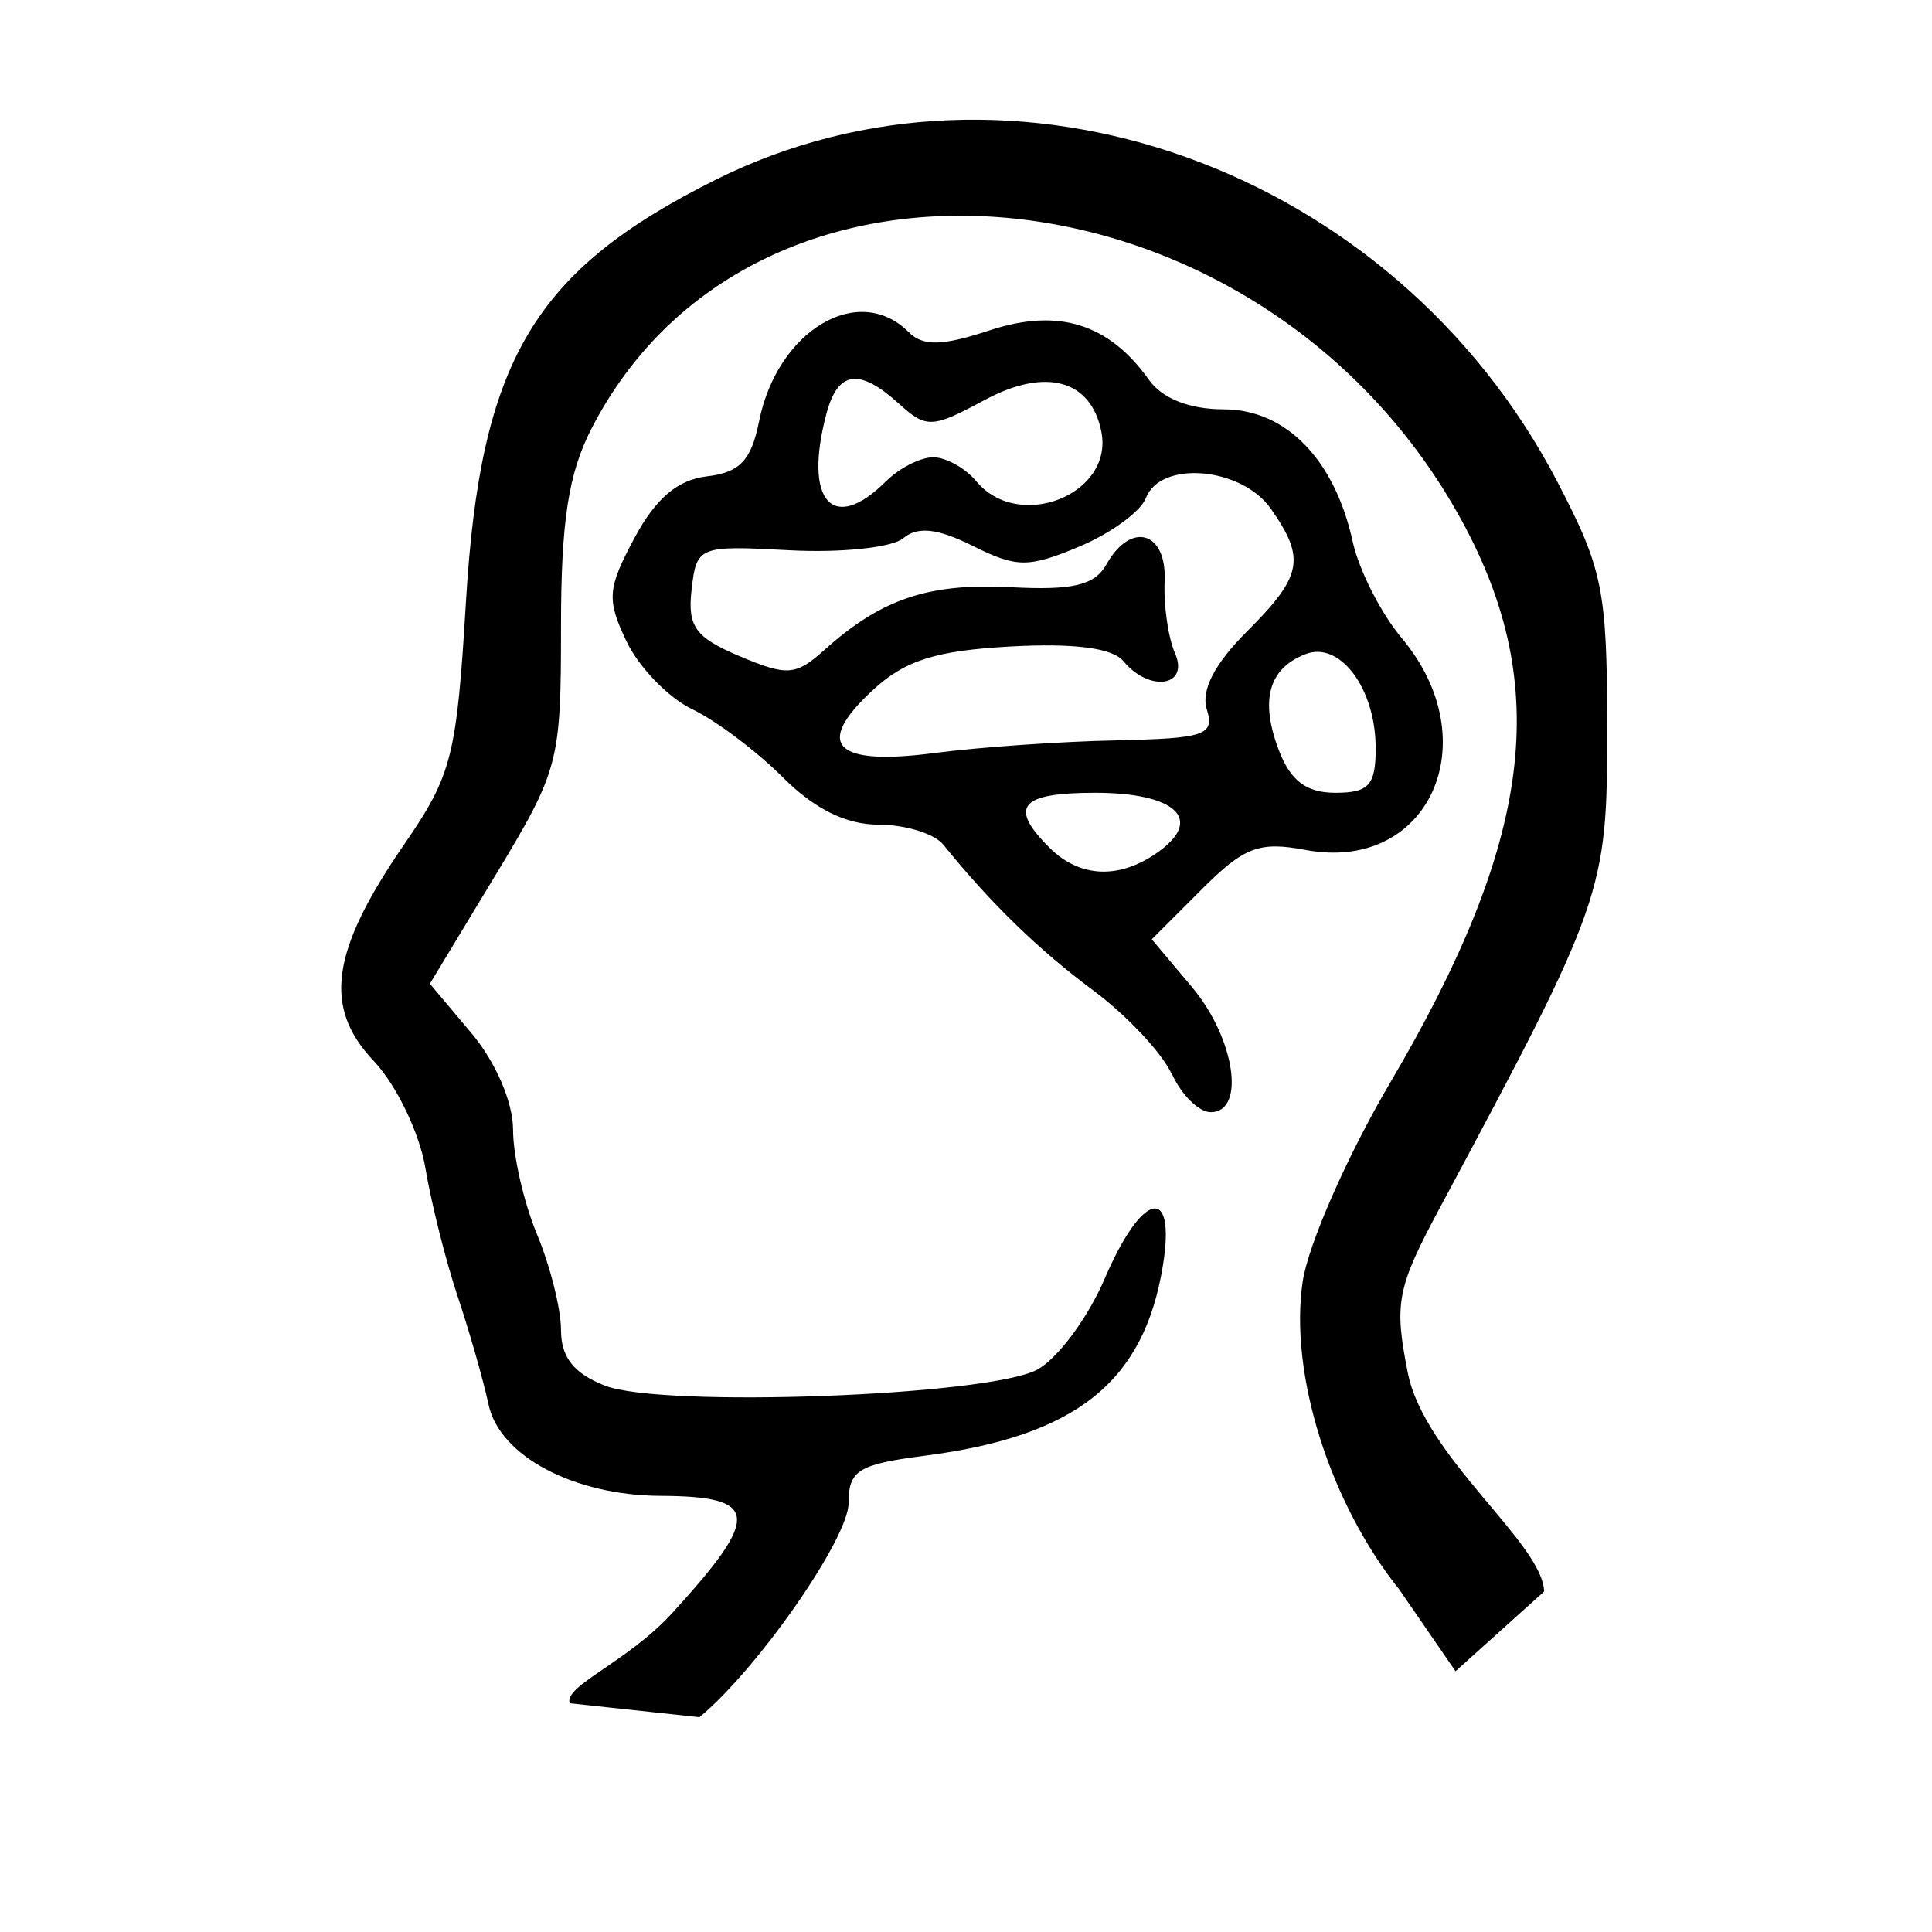 <?xml version="1.0" encoding="UTF-8" standalone="no"?>
<!-- Created with Inkscape (http://www.inkscape.org/) -->

<svg
   viewBox="0 0 32 32"
   version="1.1"
   id="svg1"
   xmlns="http://www.w3.org/2000/svg">
  <defs
     id="defs1" />
  <g
     id="layer1"
     transform="translate(-87.773,-162.085)">
    <path
       d="m 111.881,189.766 -0.93,-1.352 c -1.157,-1.444 -1.828,-3.586 -1.601,-5.105 0.092,-0.613 0.743,-2.093 1.448,-3.29 2.36,-4.009 2.686,-6.554 1.192,-9.3 -3.254,-5.979 -11.673,-6.875 -14.42,-1.535 -0.383,0.745 -0.505,1.538 -0.505,3.291 0,2.236 -0.035,2.367 -1.086,4.107 l -1.086,1.797 0.689,0.819 c 0.402,0.478 0.689,1.144 0.689,1.601 0,0.43 0.179,1.209 0.397,1.732 0.218,0.522 0.397,1.236 0.397,1.586 0,0.448 0.214,0.719 0.728,0.919 0.953,0.371 6.355,0.17 7.161,-0.266 0.337,-0.182 0.839,-0.859 1.115,-1.504 0.621,-1.448 1.185,-1.575 0.965,-0.218 -0.313,1.929 -1.436,2.825 -3.949,3.149 -1.097,0.142 -1.257,0.242 -1.257,0.784 0,0.587 -1.51,2.755 -2.47,3.546 l -2.15,-0.231 c -0.095,-0.292 0.948,-0.673 1.7,-1.495 1.477,-1.616 1.444,-1.933 -0.197,-1.94 -1.431,-0.007 -2.662,-0.659 -2.845,-1.508 -0.088,-0.41 -0.32,-1.221 -0.515,-1.803 -0.195,-0.582 -0.434,-1.535 -0.532,-2.117 -0.097,-0.582 -0.481,-1.379 -0.853,-1.772 -0.846,-0.892 -0.716,-1.82 0.505,-3.595 0.788,-1.145 0.866,-1.455 1.02,-4.022 0.239,-3.985 1.12,-5.475 4.13,-6.979 4.925,-2.462 11.229,-0.205 13.942,4.991 0.759,1.453 0.829,1.801 0.83,4.101 0.002,2.701 -0.053,2.859 -2.774,7.938 -0.709,1.323 -0.757,1.571 -0.53,2.721 0.277,1.405 2.232,2.822 2.26,3.629 m -6.17,-8.572 c -0.159,-0.349 -0.744,-0.972 -1.299,-1.384 -0.905,-0.672 -1.698,-1.442 -2.483,-2.414 -0.147,-0.182 -0.629,-0.331 -1.071,-0.331 -0.538,0 -1.063,-0.259 -1.588,-0.785 -0.432,-0.432 -1.106,-0.939 -1.499,-1.127 -0.393,-0.188 -0.882,-0.692 -1.087,-1.12 -0.333,-0.696 -0.32,-0.878 0.13,-1.717 0.35,-0.654 0.715,-0.964 1.2,-1.02 0.544,-0.063 0.734,-0.264 0.863,-0.909 0.302,-1.509 1.647,-2.312 2.48,-1.479 0.236,0.236 0.553,0.229 1.338,-0.03 1.137,-0.375 1.978,-0.114 2.641,0.821 0.219,0.308 0.673,0.487 1.238,0.487 1.03,0 1.839,0.832 2.137,2.195 0.102,0.466 0.467,1.184 0.812,1.595 1.437,1.714 0.448,3.891 -1.593,3.508 -0.771,-0.145 -1.018,-0.051 -1.724,0.656 l -0.824,0.824 0.665,0.79 c 0.712,0.847 0.896,2.073 0.311,2.073 -0.195,0 -0.484,-0.285 -0.643,-0.634 z m -0.203,-3.691 c 0.732,-0.535 0.257,-0.966 -1.064,-0.966 -1.245,0 -1.437,0.23 -0.759,0.907 0.51,0.51 1.177,0.532 1.823,0.059 z m 3.582,-1.709 c 0,-0.982 -0.589,-1.773 -1.158,-1.555 -0.614,0.236 -0.762,0.762 -0.446,1.591 0.193,0.509 0.456,0.707 0.937,0.707 0.556,0 0.668,-0.125 0.668,-0.743 z m -4.299,-0.127 c 1.467,-0.028 1.637,-0.086 1.503,-0.509 -0.1,-0.315 0.125,-0.754 0.661,-1.289 0.923,-0.923 0.979,-1.209 0.4,-2.036 -0.485,-0.692 -1.828,-0.808 -2.07,-0.179 -0.086,0.225 -0.583,0.587 -1.104,0.805 -0.844,0.353 -1.036,0.352 -1.763,-0.011 -0.586,-0.292 -0.912,-0.328 -1.154,-0.126 -0.186,0.154 -1.031,0.243 -1.879,0.198 -1.51,-0.081 -1.542,-0.068 -1.625,0.65 -0.07,0.613 0.059,0.793 0.794,1.104 0.79,0.334 0.931,0.324 1.407,-0.104 0.94,-0.845 1.727,-1.11 3.087,-1.038 1.027,0.054 1.389,-0.032 1.583,-0.378 0.404,-0.721 1.002,-0.548 0.964,0.279 -0.018,0.4 0.059,0.936 0.171,1.191 0.244,0.552 -0.422,0.655 -0.855,0.132 -0.18,-0.218 -0.818,-0.3 -1.87,-0.242 -1.244,0.069 -1.749,0.23 -2.287,0.729 -0.971,0.9 -0.624,1.251 1.023,1.036 0.747,-0.098 2.103,-0.192 3.013,-0.21 z m -3.809,-4.29 c 0.218,-0.218 0.569,-0.397 0.78,-0.397 0.211,0 0.532,0.179 0.713,0.397 0.7,0.844 2.277,0.221 2.072,-0.819 -0.17,-0.865 -0.924,-1.07 -1.936,-0.525 -0.867,0.467 -0.962,0.471 -1.414,0.062 -0.659,-0.597 -1.012,-0.55 -1.202,0.157 -0.389,1.452 0.101,2.01 0.986,1.124 z"
       style="fill:#000000"
       id="path1" />
  </g>
</svg>
